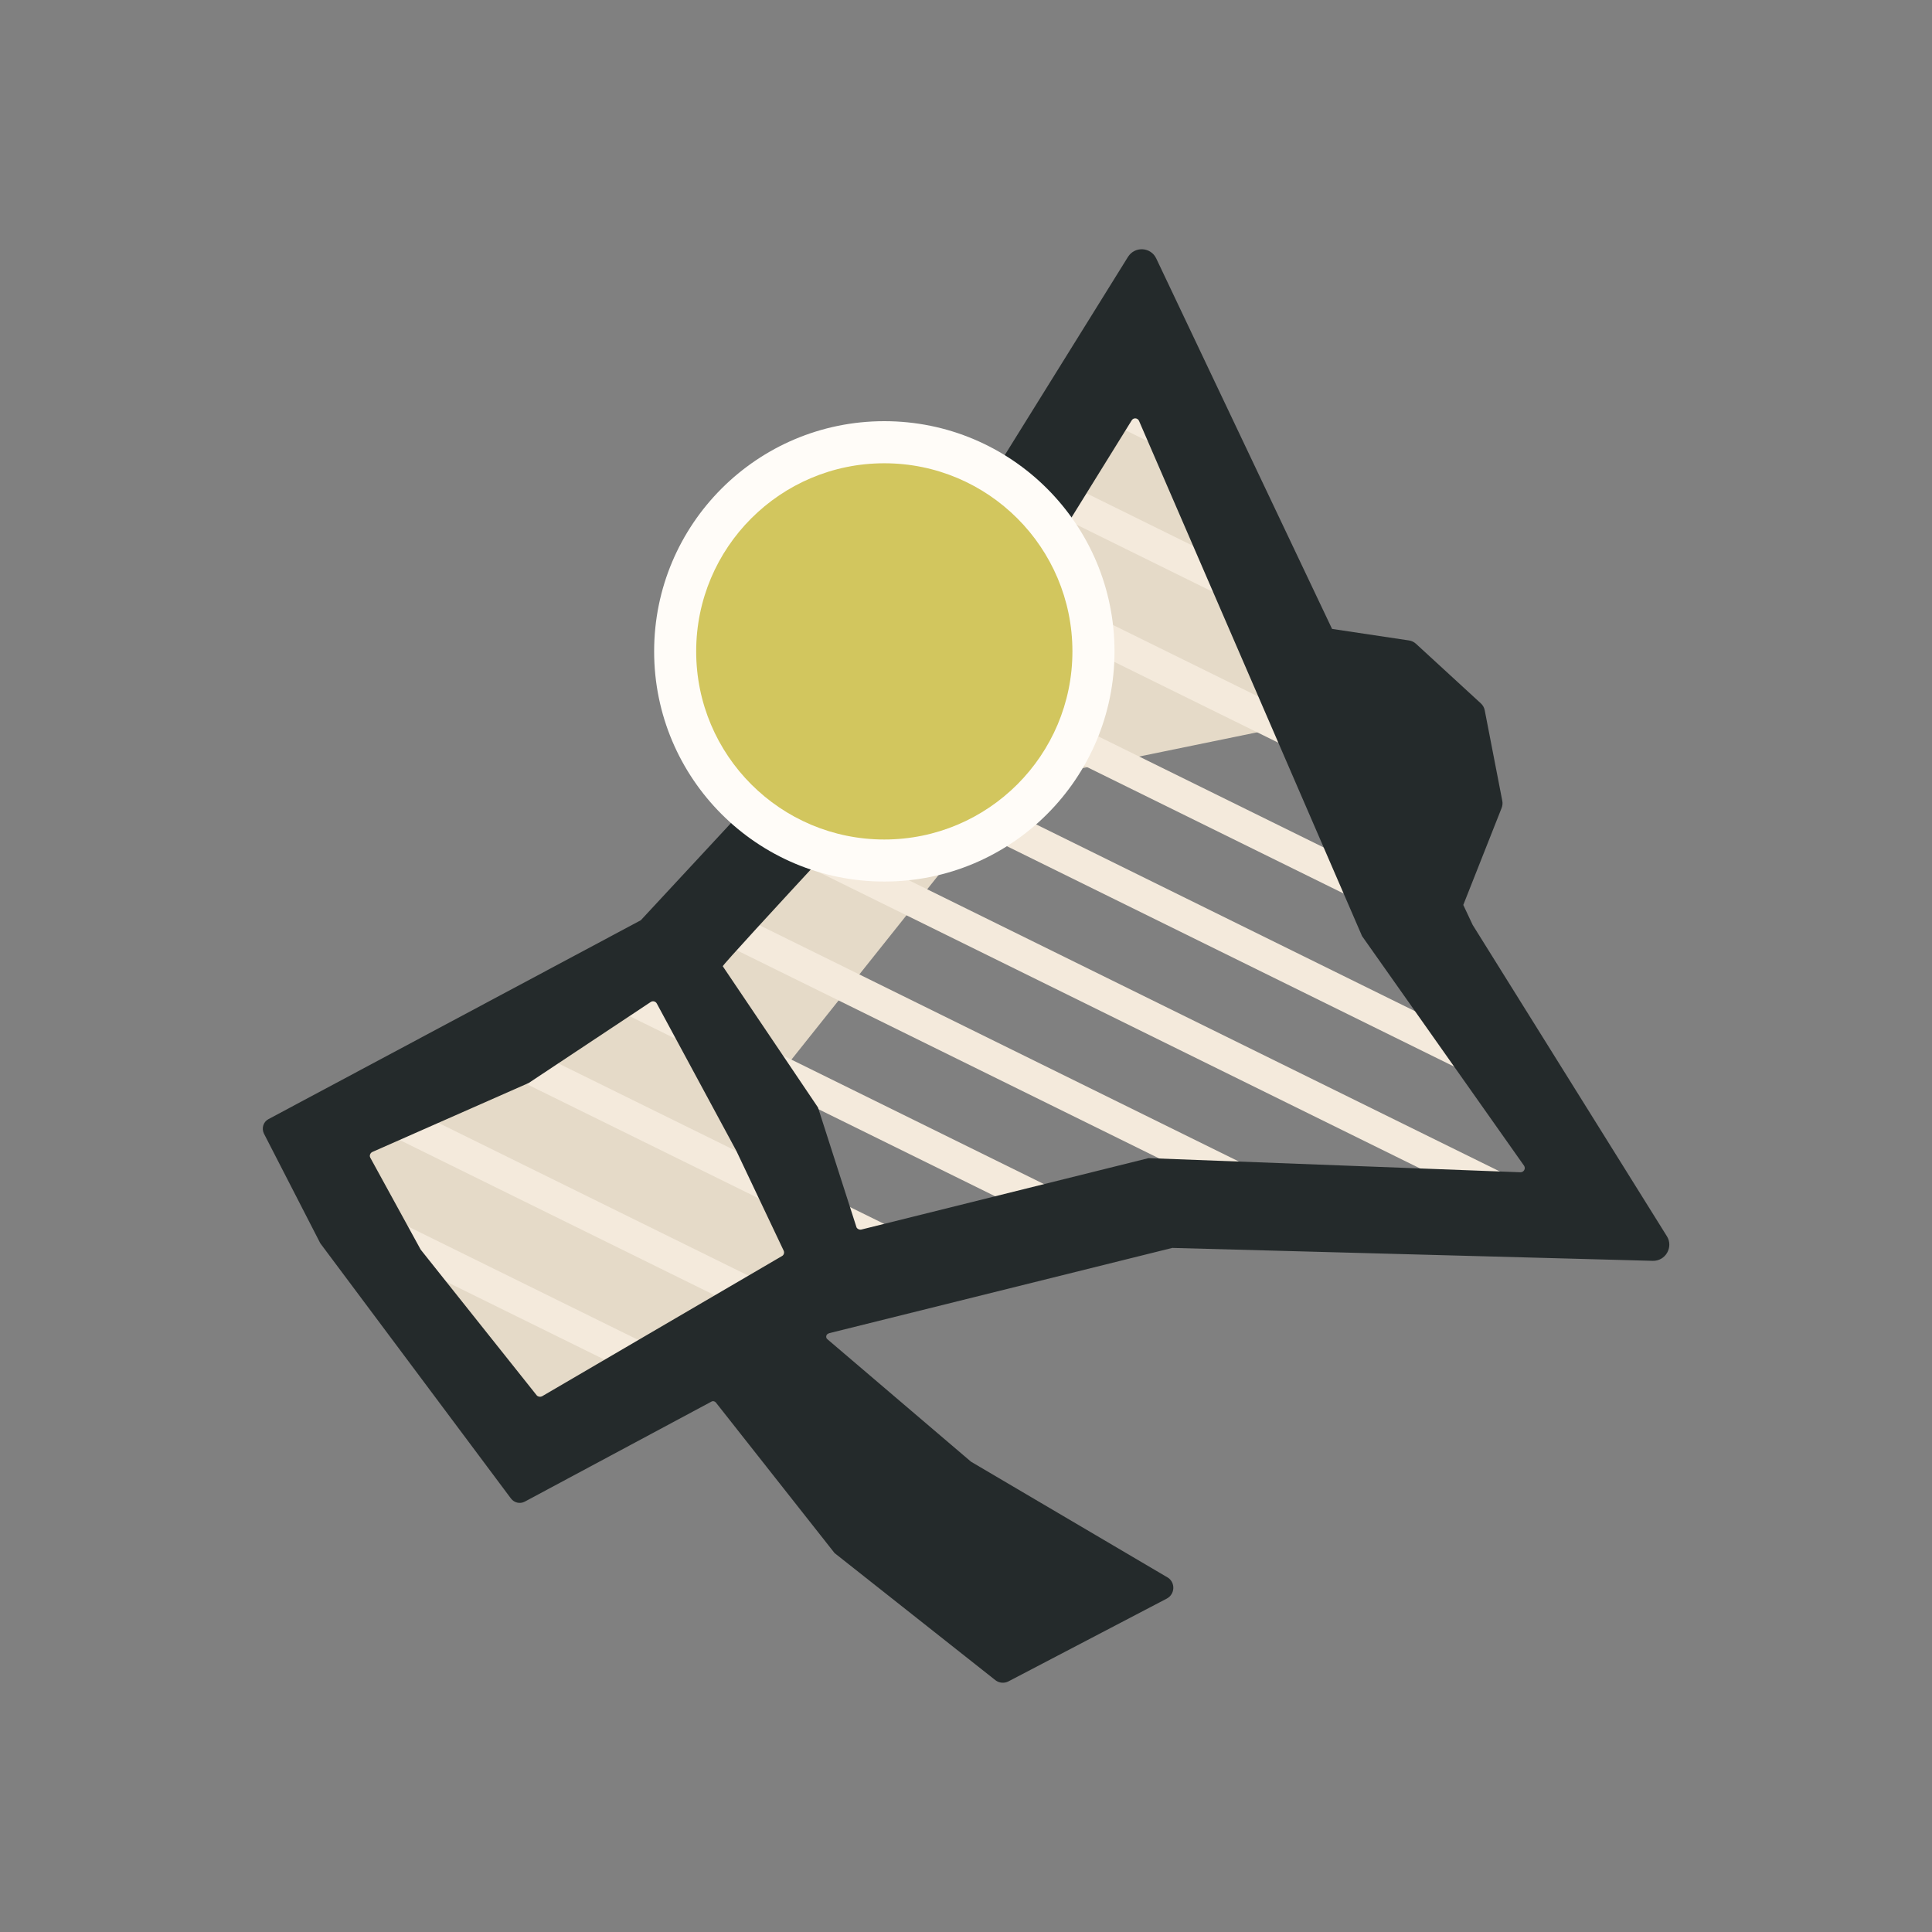 <svg width="38" height="38" viewBox="0 0 38 38" fill="none" xmlns="http://www.w3.org/2000/svg">
<rect x="0" y="0" width="38" height="38" fill="#808080" stroke="none"/>
<g clip-path="url(#clip0_1838_7076)">
<path d="M25.919 14.159L19.91 15.392L15.382 21.073L16.438 25.406L10.841 28.492L6.625 22.712L15.201 17.641L18.372 13.227L22.4 6.511L25.919 14.159Z" fill="#E5DAC8"/>
<path d="M22.078 7.329L21.87 7.617L22.712 8.033L22.078 7.329Z" fill="#F4EADC"/>
<path d="M10.412 28.72L10.731 28.503L10.124 28.204L10.412 28.72Z" fill="#F4EADC"/>
<path d="M16.538 15.034L30.704 22.015L30.185 21.049L16.917 14.508L16.538 15.034Z" fill="#F4EADC"/>
<path d="M17.775 13.311L29.005 18.844L28.486 17.876L18.154 12.785L17.775 13.311Z" fill="#F4EADC"/>
<path d="M19.015 11.589L27.306 15.674L26.787 14.705L19.394 11.062L19.015 11.589Z" fill="#F4EADC"/>
<path d="M20.255 9.866L25.604 12.504L25.084 11.535L20.634 9.34L20.255 9.866Z" fill="#F4EADC"/>
<path d="M21.87 7.617L21.492 8.144L23.871 9.317L22.712 8.033L21.87 7.617Z" fill="#F4EADC"/>
<path d="M15.299 16.756L30.299 24.149L31.053 23.807L15.677 16.23L15.299 16.756Z" fill="#F4EADC"/>
<path d="M14.062 18.479L25.547 24.139L27.155 24.22L14.441 17.953L14.062 18.479Z" fill="#F4EADC"/>
<path d="M12.058 19.826L20.771 24.119L21.364 23.928L21.884 23.955L12.785 19.471L12.058 19.826Z" fill="#F4EADC"/>
<path d="M9.675 20.986L17.909 25.041L18.784 24.759L10.402 20.63L9.675 20.986Z" fill="#F4EADC"/>
<path d="M7.292 22.142L15.044 25.962L15.918 25.681L8.023 21.79L7.292 22.142Z" fill="#F4EADC"/>
<path d="M8.314 24.98L12.715 27.149L13.321 26.733L7.765 23.995L8.314 24.98Z" fill="#F4EADC"/>
<path d="M10.124 28.204L10.731 28.503L11.337 28.09L9.571 27.219L10.124 28.204Z" fill="#F4EADC"/>
<path d="M16.301 26.224L23.057 24.545L32.507 24.799C32.759 24.806 32.919 24.528 32.785 24.314L28.965 18.191L28.781 17.799L29.535 15.892C29.552 15.848 29.558 15.798 29.548 15.751L29.203 13.972C29.193 13.918 29.166 13.871 29.126 13.834L27.849 12.661C27.812 12.628 27.765 12.604 27.715 12.597L26.2 12.37L22.742 5.084C22.634 4.856 22.319 4.839 22.185 5.054L17.061 13.298L12.604 18.1L5.282 22.011C5.178 22.065 5.141 22.192 5.191 22.296L6.3 24.454L10.05 29.474C10.114 29.558 10.228 29.585 10.322 29.535L13.995 27.567C14.022 27.551 14.059 27.561 14.079 27.584L16.415 30.547L19.578 33.047C19.652 33.104 19.752 33.114 19.836 33.07L22.95 31.442C23.107 31.358 23.124 31.137 22.976 31.033L19.099 28.75L16.274 26.341C16.233 26.308 16.247 26.24 16.301 26.227V26.224ZM10.556 27.444L8.274 24.578L7.282 22.768C7.262 22.728 7.282 22.678 7.323 22.658L10.399 21.301L12.802 19.706C12.842 19.682 12.896 19.695 12.919 19.739L14.484 22.638L15.412 24.595C15.433 24.635 15.419 24.686 15.379 24.706L10.66 27.464C10.627 27.48 10.583 27.474 10.556 27.444ZM18.459 14.4L22.259 8.268C22.293 8.211 22.376 8.217 22.403 8.278L26.79 18.412L29.977 22.929C30.014 22.986 29.97 23.06 29.903 23.057L22.591 22.779L16.944 24.183C16.907 24.193 16.867 24.176 16.847 24.142L16.089 21.783L14.216 19.005C14.199 18.971 18.455 14.397 18.455 14.397L18.459 14.4Z" fill="#242A2B"/>
<path d="M17.393 17.339C19.894 17.339 21.921 15.312 21.921 12.812C21.921 10.311 19.894 8.284 17.393 8.284C14.893 8.284 12.866 10.311 12.866 12.812C12.866 15.312 14.893 17.339 17.393 17.339Z" fill="#FFFCF8"/>
<path d="M17.393 16.512C19.436 16.512 21.093 14.855 21.093 12.812C21.093 10.768 19.436 9.112 17.393 9.112C15.35 9.112 13.693 10.768 13.693 12.812C13.693 14.855 15.35 16.512 17.393 16.512Z" fill="#D2C65E"/>
</g>
<defs>
<clipPath id="clip0_1838_7076">
<rect width="38" height="38" rx="19" fill="white"/>
</clipPath>
</defs>
</svg>
